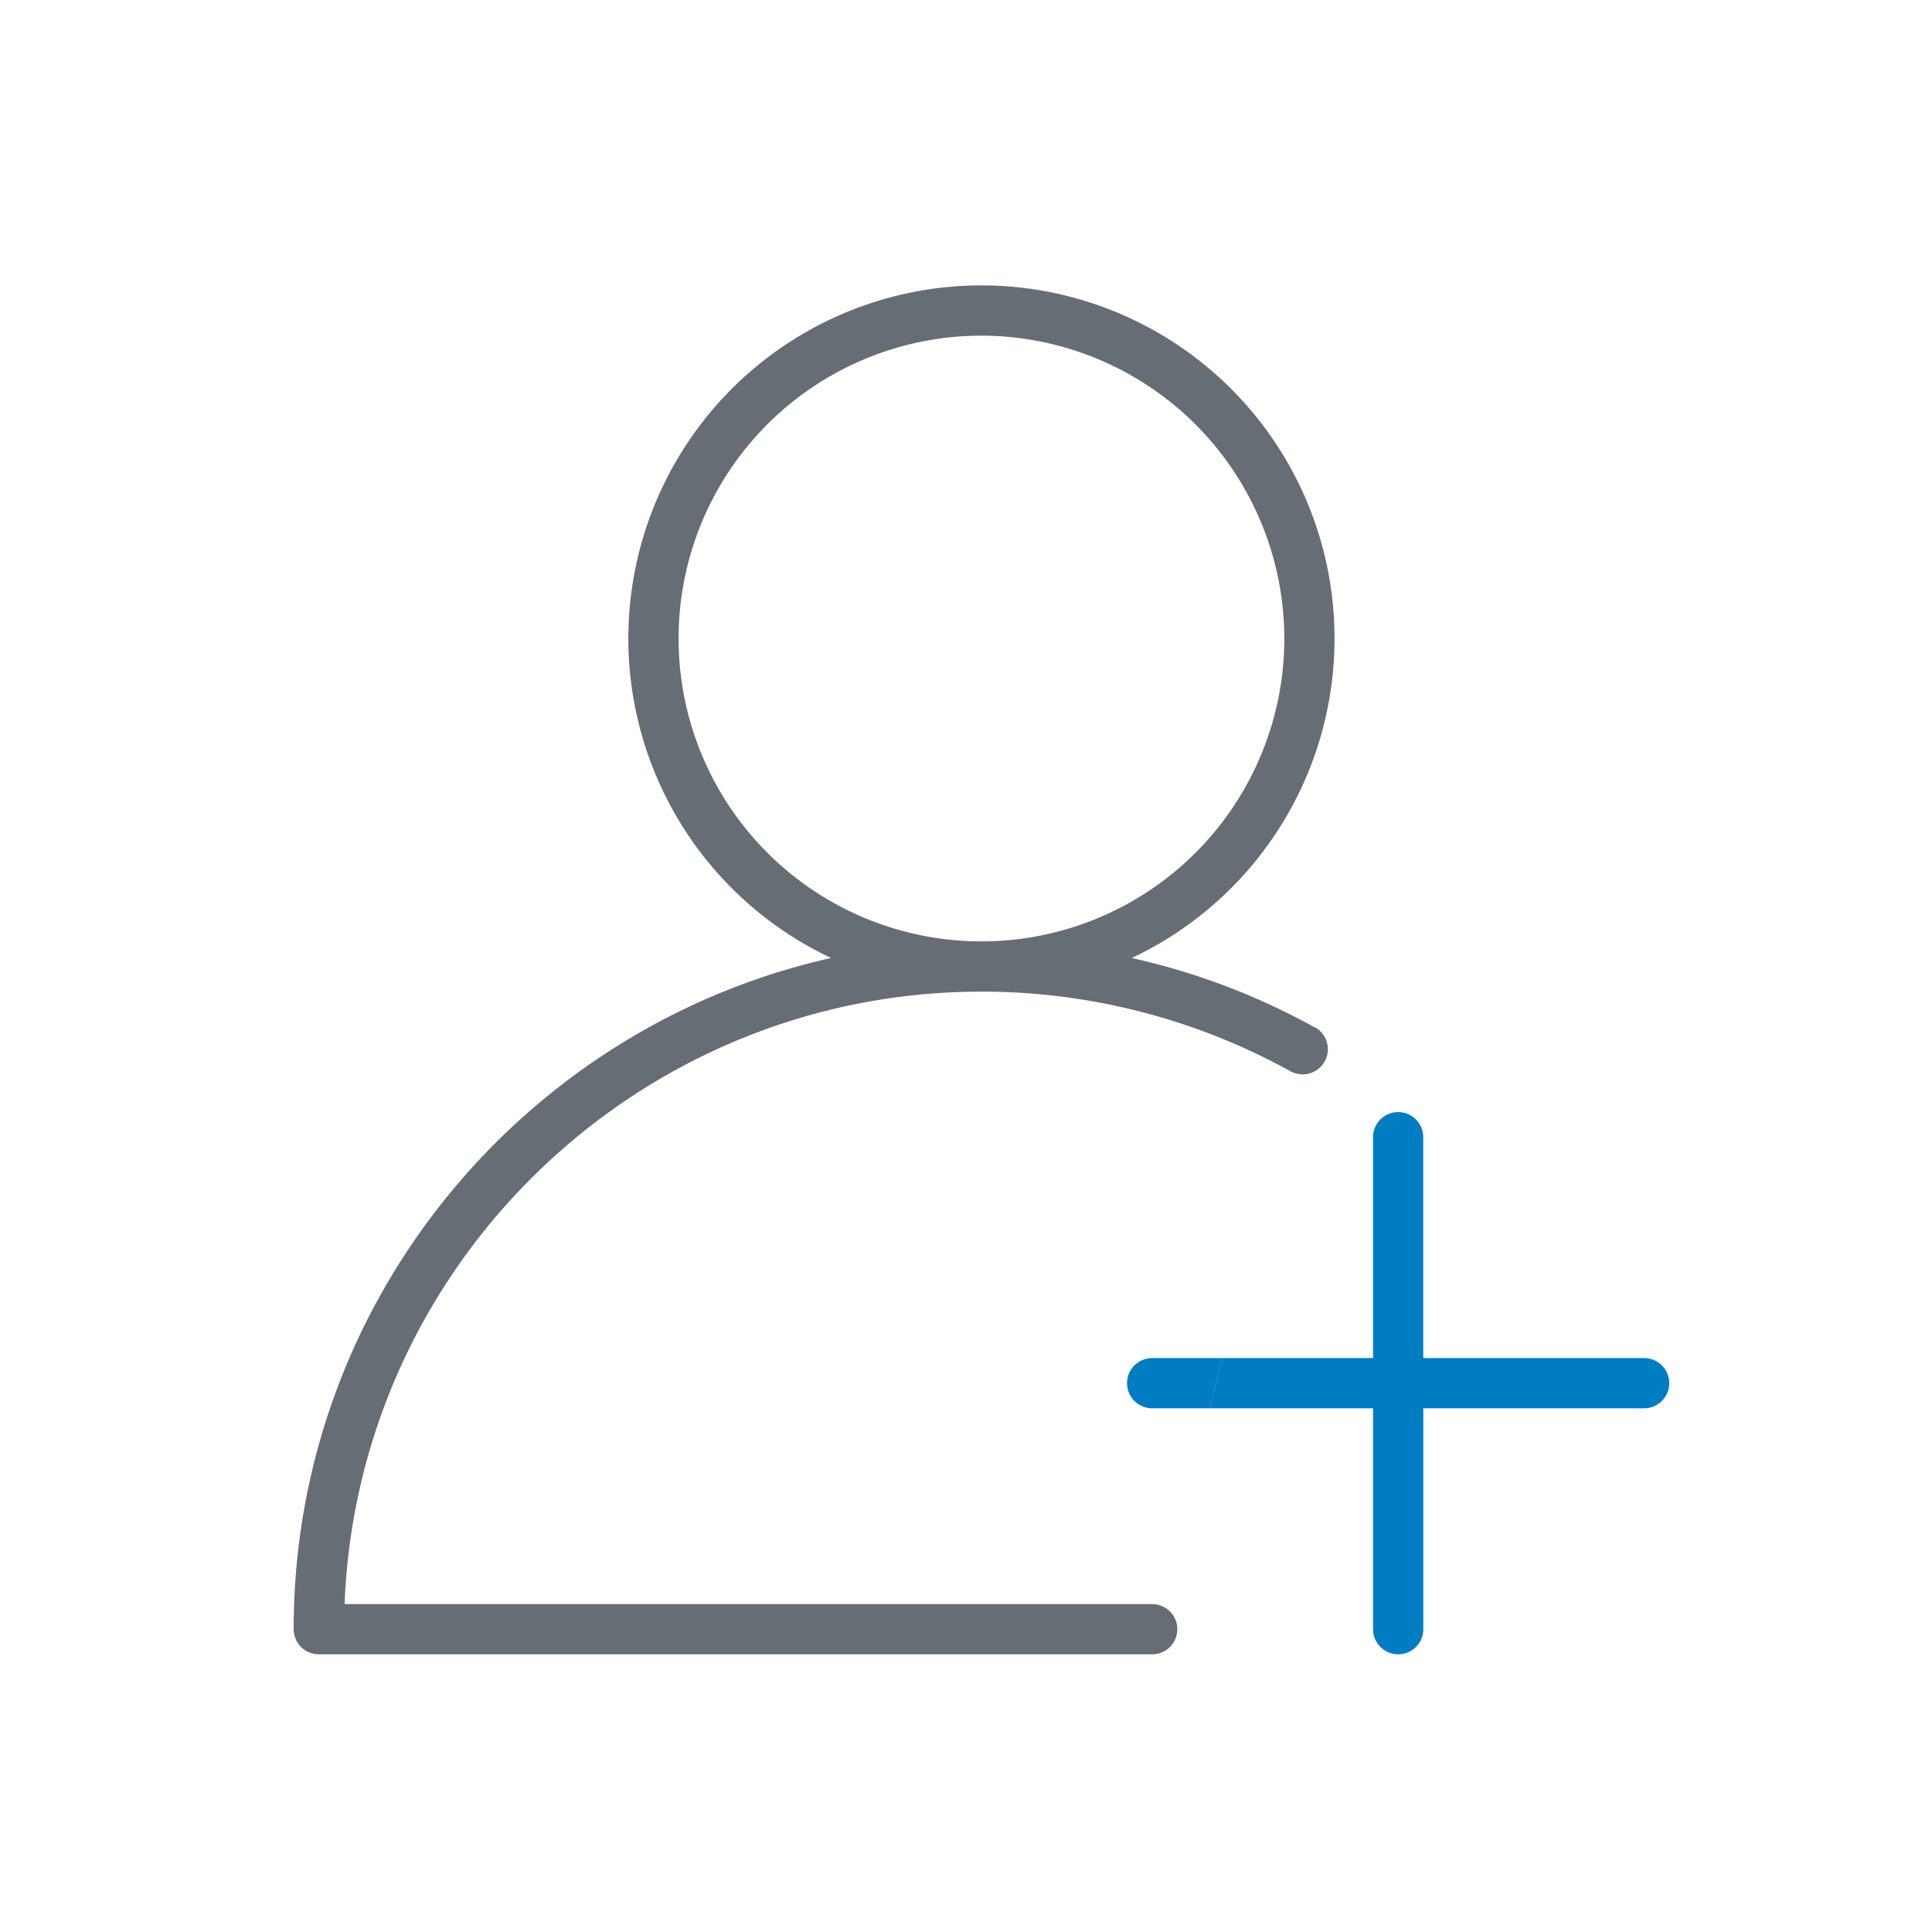 <svg id="design" xmlns="http://www.w3.org/2000/svg" viewBox="0 0 500 500"><defs><style>.cls-1{fill:#666d75;}.cls-2{fill:#007cc2;}</style></defs><title>personal</title><path class="cls-1" d="M340.17,265.84a177.56,177.56,0,0,0-47.28-17.91,91.38,91.38,0,1,0-77.79,0C135.6,265.72,76,336.84,76,421.63a6.5,6.5,0,0,0,6.5,6.5H298.18a6.49,6.49,0,0,0,1.62-12.78,6.21,6.21,0,0,0-1.62-.22h-209c3.42-88,76.07-158.5,164.87-158.5a165.19,165.19,0,0,1,79.87,20.58,5.94,5.94,0,0,0,1.52.6,6.5,6.5,0,0,0,4.78-12Zm-7.79-100.59A78.38,78.38,0,1,1,254,86.87,78.47,78.47,0,0,1,332.38,165.25Z"/><path class="cls-2" d="M425.5,351.47H368.34V294.31a6.5,6.5,0,0,0-13,0v57.16h-39l-3.36,13h42.37v57.16a6.5,6.5,0,0,0,13,0V364.47H425.5a6.5,6.5,0,0,0,0-13Z"/><path class="cls-2" d="M298.18,351.47a6.5,6.5,0,0,0,0,13H313l3.36-13Z"/></svg>
